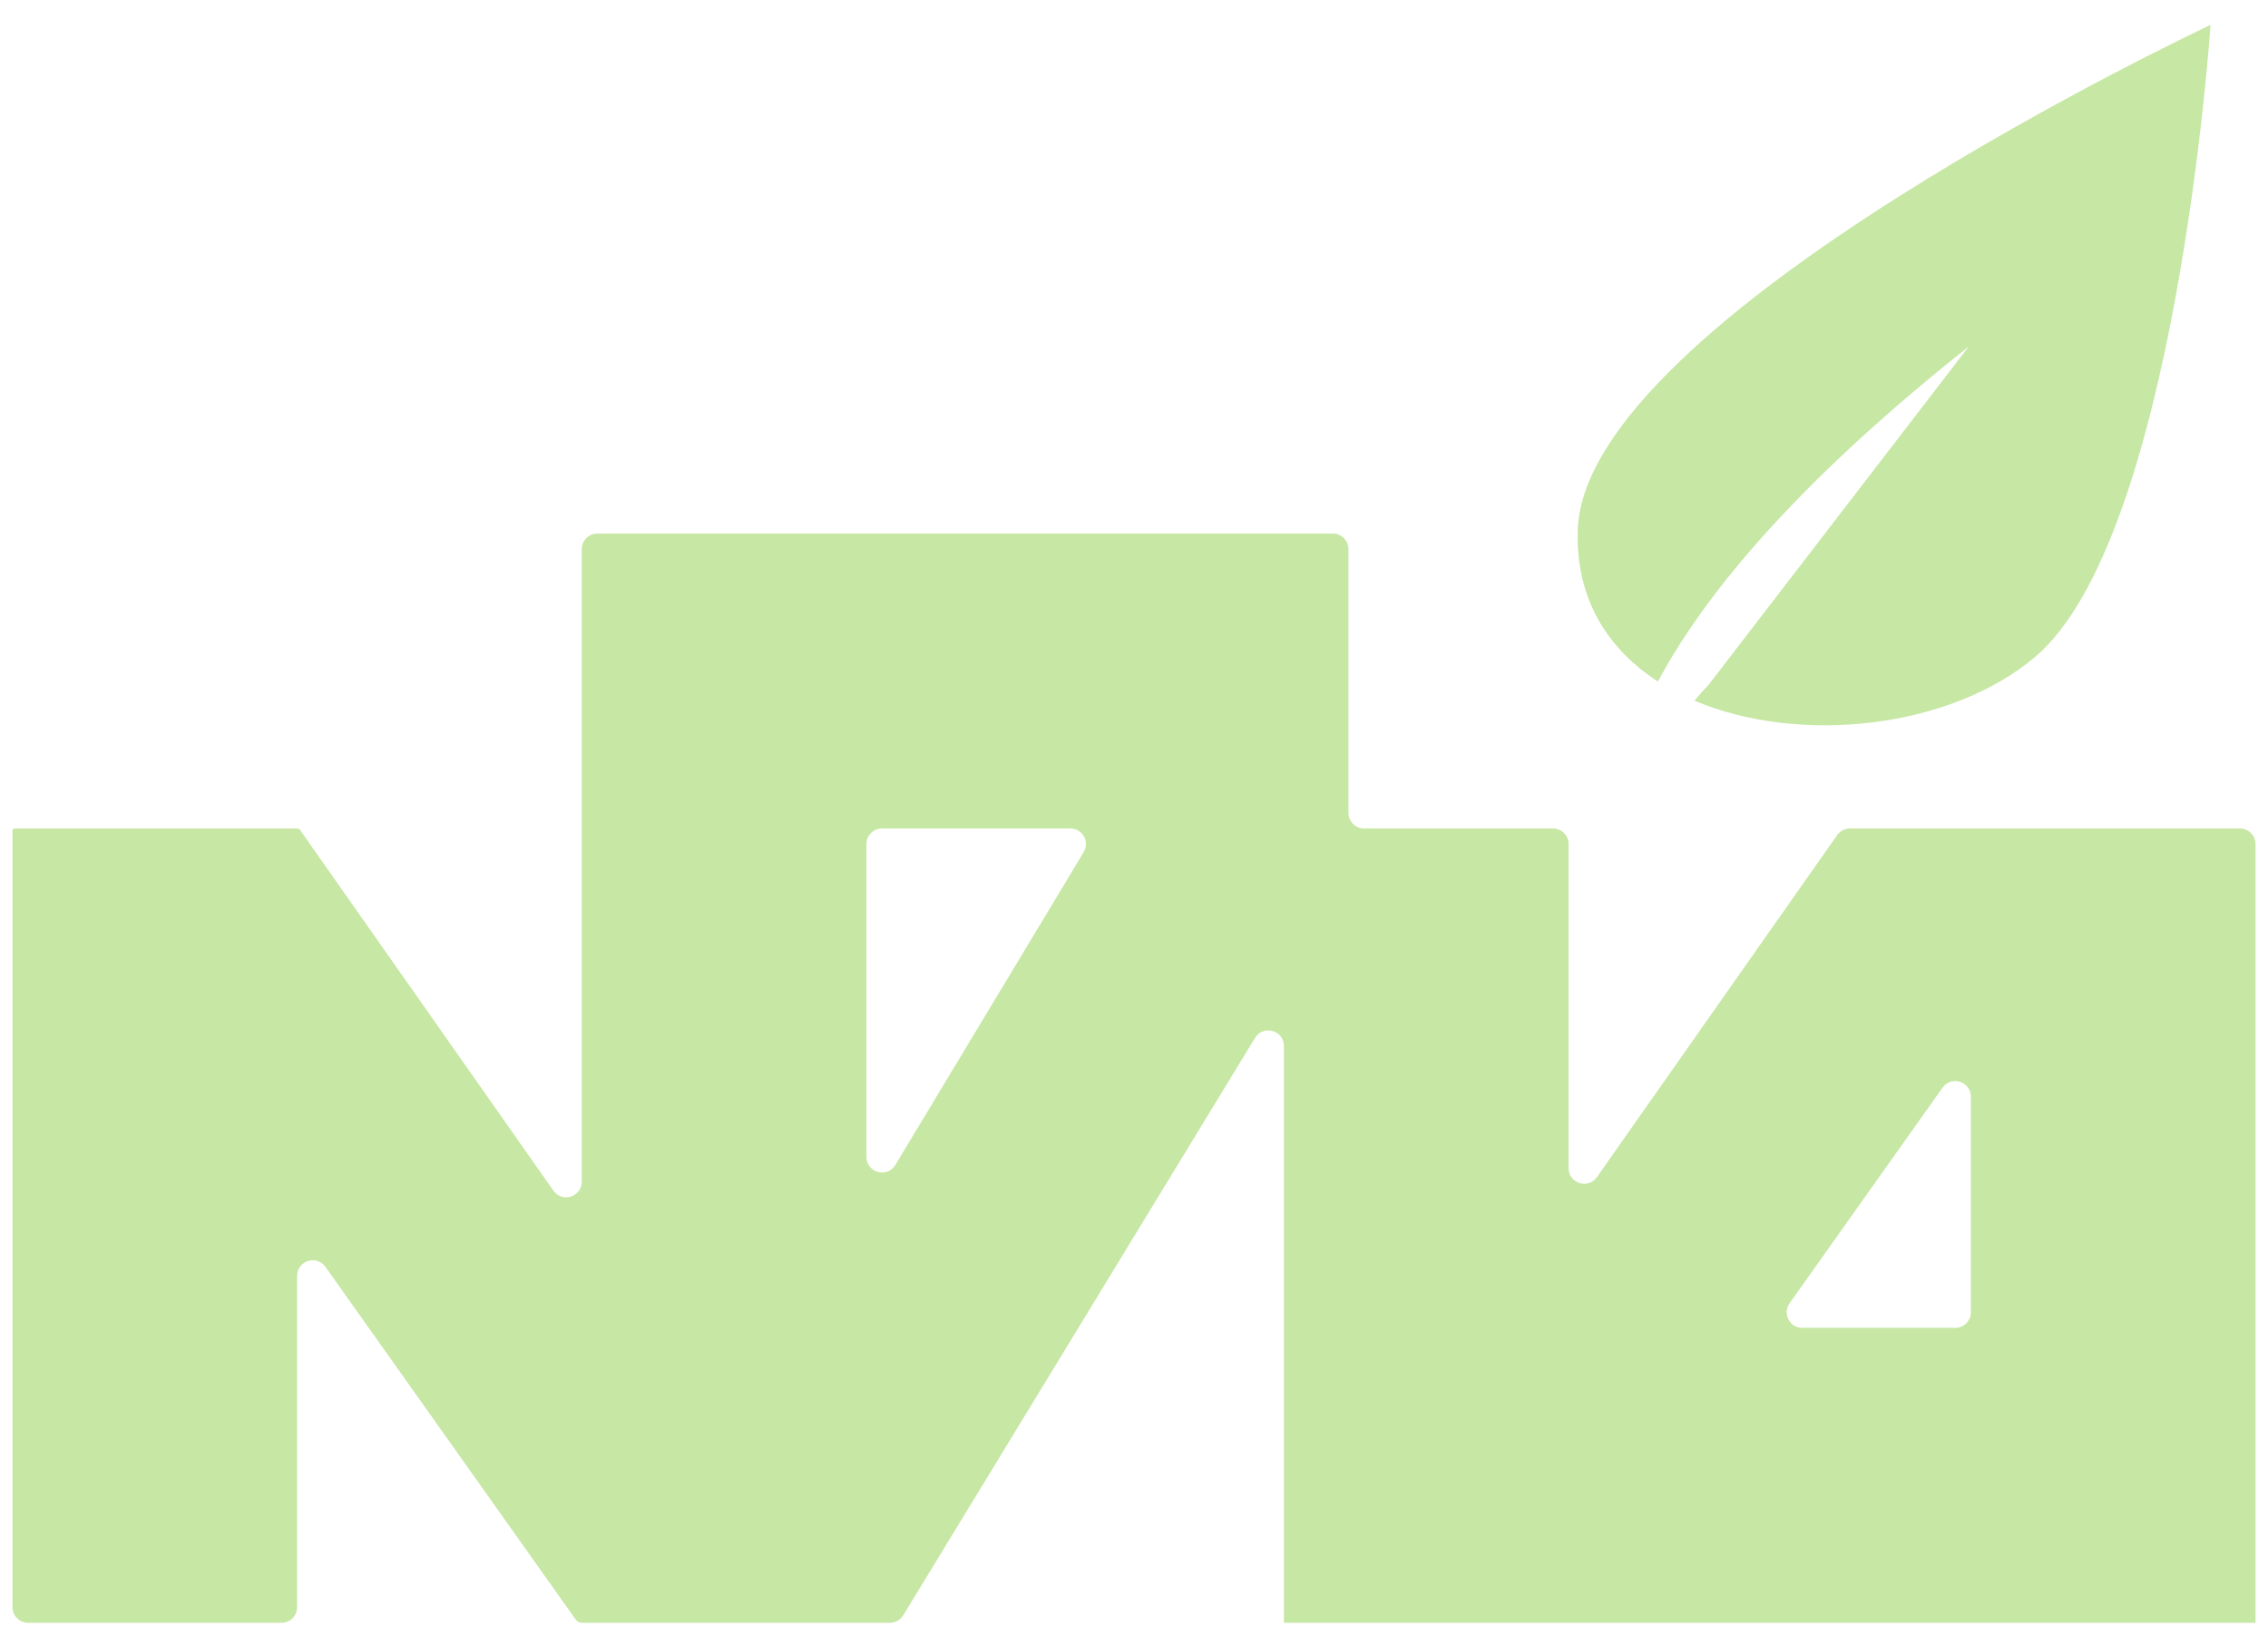 <svg width="727" height="521" viewBox="0 0 727 521" fill="none" xmlns="http://www.w3.org/2000/svg">
<g filter="url(#filter0_d_188_55)">
<g filter="url(#filter1_d_188_55)">
<path fill-rule="evenodd" clip-rule="evenodd" d="M432.234 168.006C432.234 165.245 429.996 163.006 427.234 163.006L191.485 163.006C188.724 163.006 186.485 165.245 186.485 168.006V257.519V370.711C186.485 375.595 180.202 377.581 177.394 373.585L96.203 258.018C95.984 257.706 95.626 257.519 95.243 257.519H4.61C4.273 257.519 4 257.792 4 258.129V507.076C4 509.837 6.239 512.076 9 512.076H90.243C93.005 512.076 95.243 509.837 95.243 507.076V400.909C95.243 396.037 101.501 394.042 104.321 398.015L184.569 511.086C185.01 511.707 185.724 512.076 186.485 512.076H277.729L285.263 512.076C287.008 512.076 288.626 511.167 289.533 509.678L402.285 324.642C404.914 320.327 411.554 322.19 411.554 327.243V512.073C411.554 512.073 411.554 512.074 411.554 512.074L411.554 512.075C411.553 512.075 411.554 512.076 411.554 512.076L417.636 512.076H722.998C722.999 512.076 723 512.075 723 512.073V262.519C723 259.758 720.762 257.519 718 257.519H681.633H631.757H592.988C591.359 257.519 589.833 258.313 588.897 259.645L511.889 369.258C509.081 373.254 502.798 371.267 502.798 366.383V262.519C502.798 259.758 500.559 257.519 497.798 257.519H443.186H437.234C434.473 257.519 432.234 255.281 432.234 252.519L432.234 168.006ZM631.757 343.481C631.757 338.609 625.499 336.614 622.679 340.587L573.651 409.669C571.302 412.979 573.669 417.562 577.729 417.562H626.757C629.518 417.562 631.757 415.324 631.757 412.562V343.481ZM343.095 257.519C346.985 257.519 349.385 261.766 347.378 265.099L287.012 365.344C284.398 369.685 277.729 367.832 277.729 362.765V262.519C277.729 259.758 279.967 257.519 282.729 257.519H343.095Z" fill="#C7E7A4"/>
</g>
<g filter="url(#filter2_d_188_55)">
<path fill-rule="evenodd" clip-rule="evenodd" d="M543.2 216.587C576.842 230.785 624.988 225.524 652.223 202.648C697.565 164.561 708.577 0 708.577 0C708.577 0 507.909 93.831 505.739 161.913C505.034 184.041 515.472 200.112 531.442 210.417C547.449 180.453 578.808 144.457 631.099 103.025L547.53 211.68C545.99 213.21 544.548 214.853 543.2 216.587Z" fill="#C7E7A4"/>
</g>
</g>
<defs>
<filter id="filter0_d_188_55" x="0" y="0" width="727" height="520.076" filterUnits="userSpaceOnUse" color-interpolation-filters="sRGB">
<feFlood flood-opacity="0" result="BackgroundImageFix"/>
<feColorMatrix in="SourceAlpha" type="matrix" values="0 0 0 0 0 0 0 0 0 0 0 0 0 0 0 0 0 0 127 0" result="hardAlpha"/>
<feOffset dy="4"/>
<feGaussianBlur stdDeviation="2"/>
<feComposite in2="hardAlpha" operator="out"/>
<feColorMatrix type="matrix" values="0 0 0 0 0 0 0 0 0 0 0 0 0 0 0 0 0 0 0.25 0"/>
<feBlend mode="normal" in2="BackgroundImageFix" result="effect1_dropShadow_188_55"/>
<feBlend mode="normal" in="SourceGraphic" in2="effect1_dropShadow_188_55" result="shape"/>
</filter>
<filter id="filter1_d_188_55" x="0" y="163.006" width="727" height="357.07" filterUnits="userSpaceOnUse" color-interpolation-filters="sRGB">
<feFlood flood-opacity="0" result="BackgroundImageFix"/>
<feColorMatrix in="SourceAlpha" type="matrix" values="0 0 0 0 0 0 0 0 0 0 0 0 0 0 0 0 0 0 127 0" result="hardAlpha"/>
<feOffset dy="4"/>
<feGaussianBlur stdDeviation="2"/>
<feComposite in2="hardAlpha" operator="out"/>
<feColorMatrix type="matrix" values="0 0 0 0 0 0 0 0 0 0 0 0 0 0 0 0 0 0 0.3 0"/>
<feBlend mode="normal" in2="BackgroundImageFix" result="effect1_dropShadow_188_55"/>
<feBlend mode="normal" in="SourceGraphic" in2="effect1_dropShadow_188_55" result="shape"/>
</filter>
<filter id="filter2_d_188_55" x="501.706" y="0" width="210.871" height="232.448" filterUnits="userSpaceOnUse" color-interpolation-filters="sRGB">
<feFlood flood-opacity="0" result="BackgroundImageFix"/>
<feColorMatrix in="SourceAlpha" type="matrix" values="0 0 0 0 0 0 0 0 0 0 0 0 0 0 0 0 0 0 127 0" result="hardAlpha"/>
<feOffset dy="4"/>
<feGaussianBlur stdDeviation="2"/>
<feComposite in2="hardAlpha" operator="out"/>
<feColorMatrix type="matrix" values="0 0 0 0 0 0 0 0 0 0 0 0 0 0 0 0 0 0 0.3 0"/>
<feBlend mode="normal" in2="BackgroundImageFix" result="effect1_dropShadow_188_55"/>
<feBlend mode="normal" in="SourceGraphic" in2="effect1_dropShadow_188_55" result="shape"/>
</filter>
</defs>
</svg>
